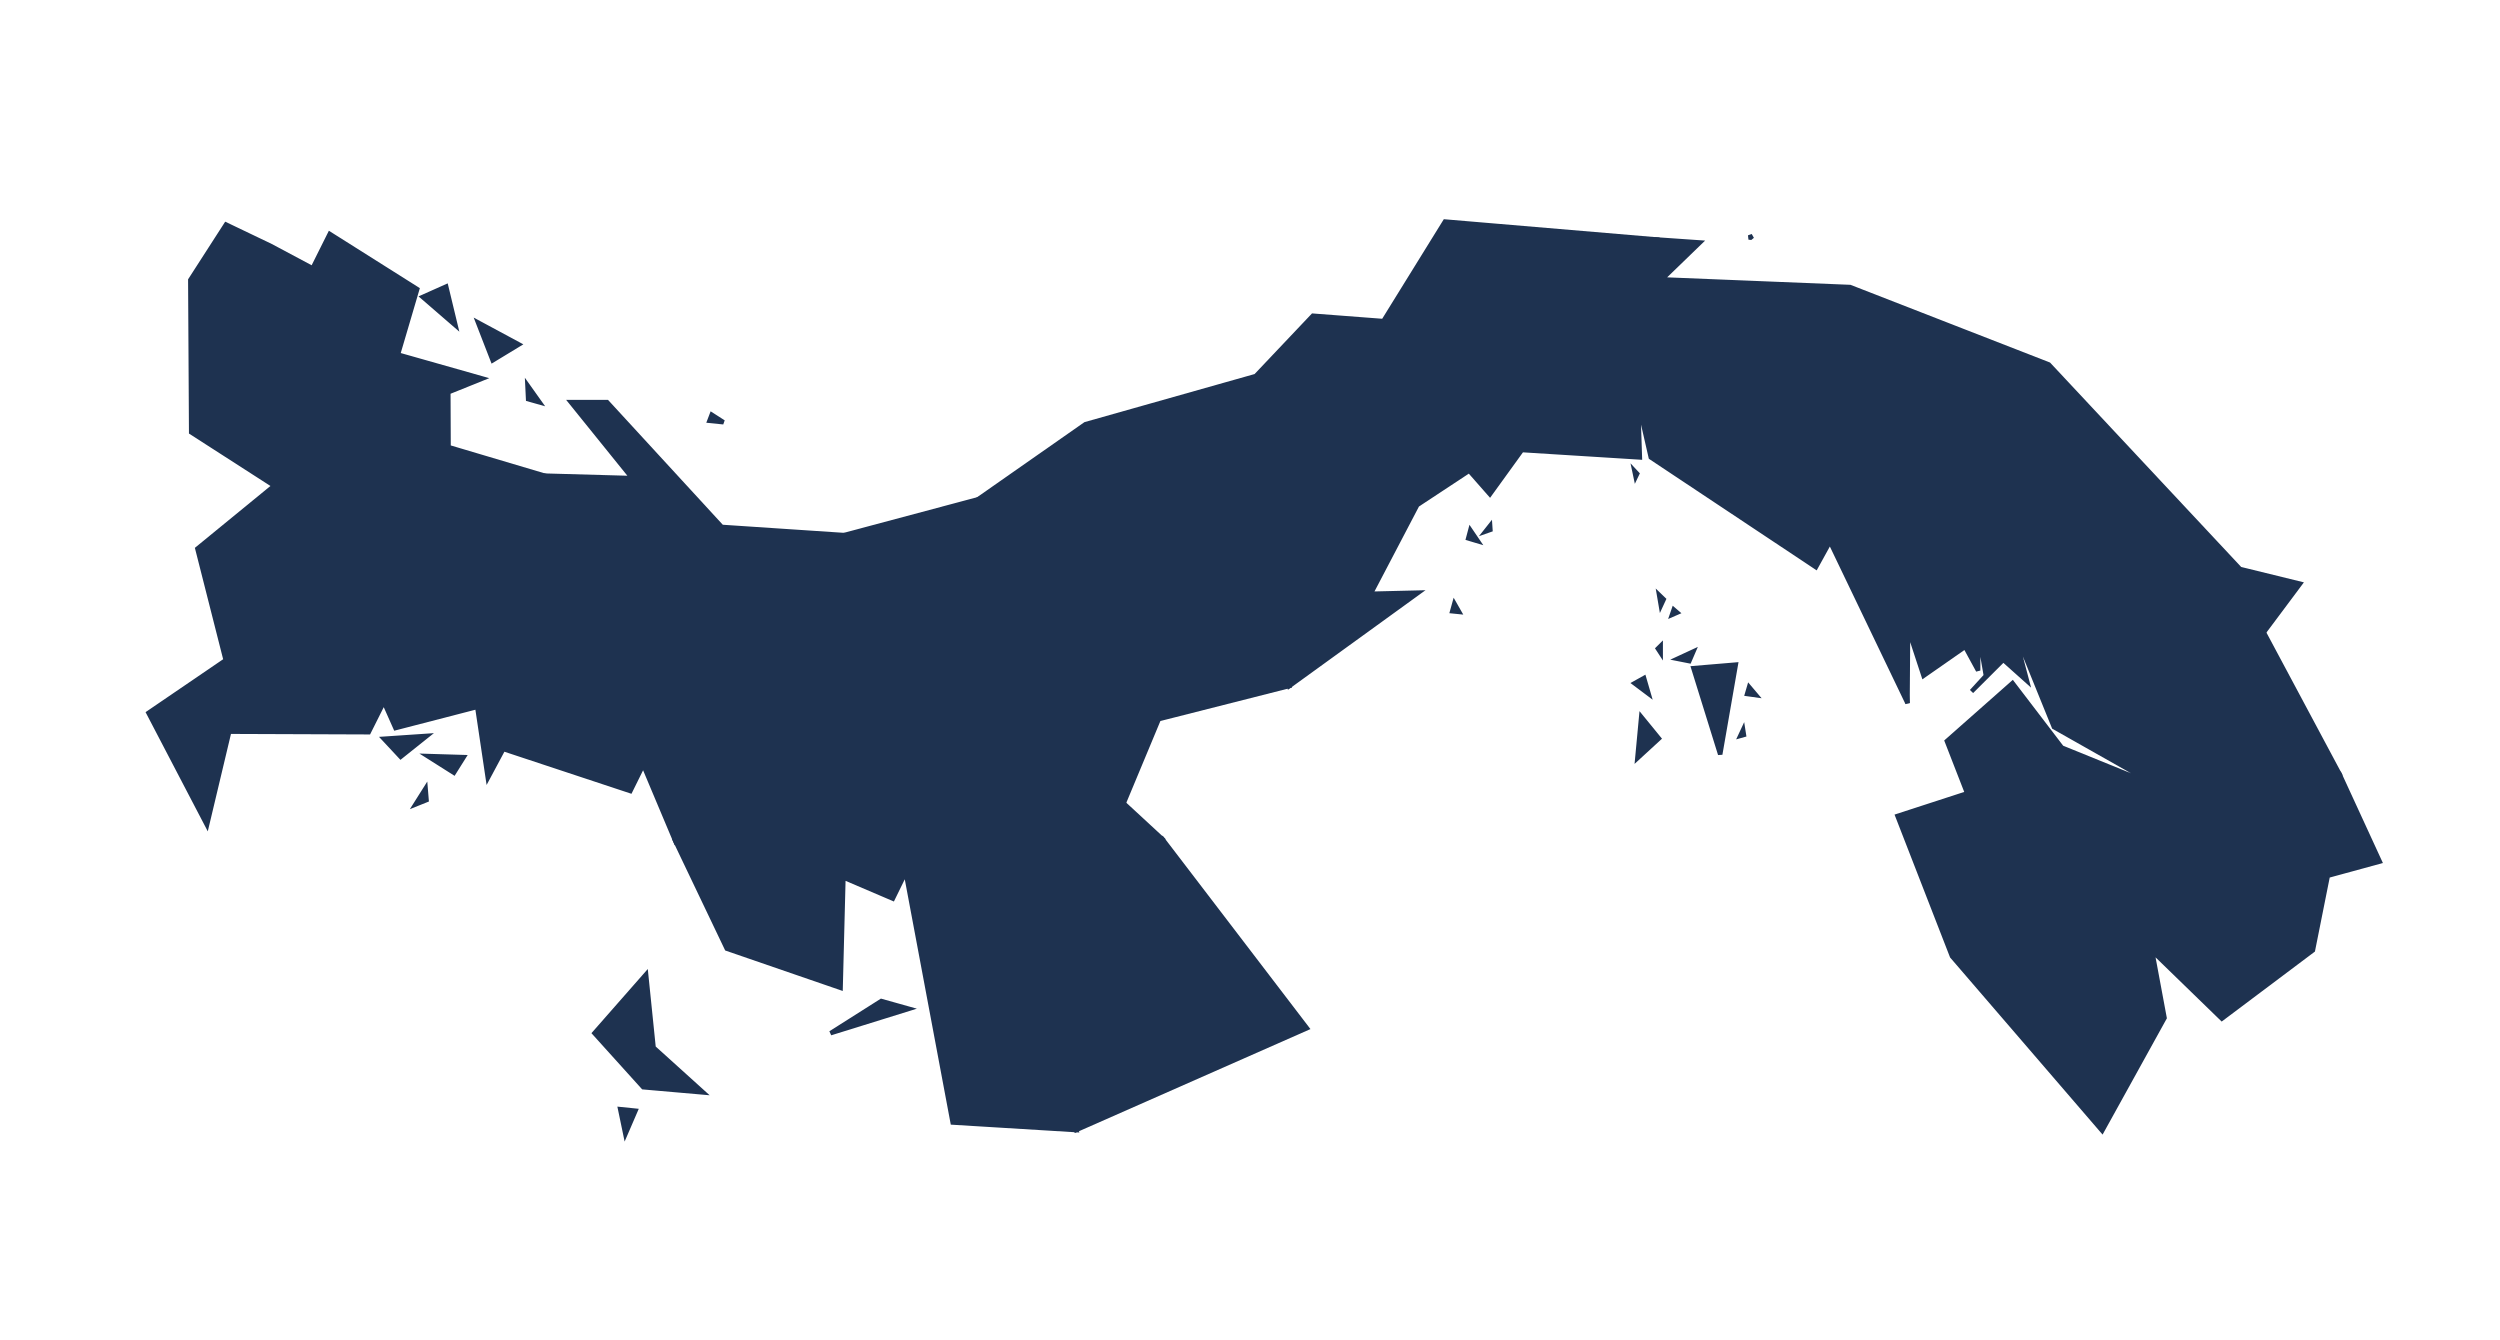 <?xml version="1.0" encoding="utf-8"?>
<!-- Generator: Adobe Illustrator 15.0.0, SVG Export Plug-In . SVG Version: 6.00 Build 0)  -->
<!DOCTYPE svg PUBLIC "-//W3C//DTD SVG 1.1//EN" "http://www.w3.org/Graphics/SVG/1.1/DTD/svg11.dtd">
<svg version="1.1" id="Layer_1" xmlns:amcharts="http://amcharts.com/ammap"
	 xmlns="http://www.w3.org/2000/svg" xmlns:xlink="http://www.w3.org/1999/xlink" x="0px" y="0px" width="279.102px"
	 height="149.602px" viewBox="0 0 279.102 149.602" enable-background="new 0 0 279.102 149.602" xml:space="preserve">
<defs>
	
	
		<amcharts:ammap  projection="mercator" leftLongitude="-83.052" topLatitude="9.648" rightLongitude="-77.158" bottomLatitude="7.204">
		</amcharts:ammap>
</defs>
<g>
	<path id="PA-EM" fill="#1E3250" stroke="#1E3250" stroke-width="0.5" d="M225.563,94.157l-3.039-4.566l-1.79,4.663l-4.601,1.677
		l3.782,9.148l10.754,6.003l1.602-8.064L225.563,94.157z M242.014,60.38l-7.864,6.631l7.483,15.542l8.167,7.546l11.388-3.676
		l-8.458-15.826l-9.439-10.035L242.014,60.38z"/>
	<path id="PA-NB" fill="#1E3250" stroke="#1E3250" stroke-width="0.5" d="M79.459,46.297L79.2,46.978l1.571,0.16L79.459,46.297z
		 M67.769,44.892h-4.042l6.846,8.483l-9.779-0.272l-7.287,4.376l-6.106-12.125l-4.919,5.463l4.441,3.211l-1.196,4.976l8.87,1.977
		l-1.14,13.037l4.894-0.156l2.849,5.197l11.213,3.327l8.867-5.01l1.43-9.305l14.067,4.338l-2.542-12.671l-13.659-0.912
		L67.769,44.892z"/>
	<path id="PA-1" fill="#1E3250" stroke="#1E3250" stroke-width="0.5" d="M60.248,44.926l-1.362-1.915l0.075,1.552L60.248,44.926z
		 M53.361,35.997l1.643,4.232l2.92-1.774L53.361,35.997z M50.856,36.331l-1.046-4.345l-2.624,1.171L50.856,36.331z M30.227,27.46
		l-4.995-2.393l-3.985,6.191l0.097,17.006l9.273,5.966l0.237,0.175l14.874,4.598l1.196-4.976l-4.441-3.211l4.919-5.463l6.106,12.125
		l7.287-4.376l-10.719-3.186L50.05,43.79l3.804-1.531l-9.426-2.673l2.152-7.306l-9.764-6.162l-1.915,3.838L30.227,27.46z"/>
	<path id="PA-KY" fill="#1E3250" stroke="#1E3250" stroke-width="0.5" d="M195.648,26.358l-0.421,0.15l0.209,0.024L195.648,26.358z
		 M189.786,27.07l-4.954-0.344l-7.296,9.917l31.052-0.812l19.896,11.847l14.708,12.296l0.1,0.587l9.439,10.035l4.054-5.428
		l-6.709-1.646l-21.351-22.835l-22.186-8.642l-21.01-0.856L189.786,27.07z"/>
	<path id="PA-5" fill="#1E3250" stroke="#1E3250" stroke-width="0.5" d="M243.192,59.975l-14.708-12.296l-5.6,8.62l-11.685,2.24
		l1.755,19.964l0.062-8.343l1.733,5.285l4.645-3.239l1.446,2.655v-4.433l0.869,5.016l-1.603,1.752l3.542-3.536l2.652,2.368
		l-1.702-6.453l4.707,11.6l12.096,6.843l-11.225-4.56l-5.497-7.196l-7.331,6.478l2.268,5.828l-7.78,2.53l6.09,15.664l16.763,19.471
		l6.962-12.593l-1.393-7.487l7.793,7.568l10.163-7.63l1.662-8.321l5.803-1.586l-4.492-9.76l-11.388,3.676l-8.167-7.546
		l-7.483-15.542l7.864-6.631l1.277,0.182L243.192,59.975z M220.735,94.253l1.79-4.663l3.039,4.566l6.709,8.861l-1.602,8.064
		l-10.754-6.003l-3.782-9.148L220.735,94.253z"/>
	<path id="PA-9" fill="#1E3250" stroke="#1E3250" stroke-width="0.5" d="M69.818,126.621l1.131-2.62l-1.712-0.175L69.818,126.621z
		 M101.479,112.622l-3.092-0.868l-5.663,3.589L101.479,112.622z M72.129,108.777l-5.766,6.565l5.45,6.037l6.693,0.584l-5.541-5.007
		L72.129,108.777z M110.428,58.756l-1.234-3.017l-14.958,3.998l2.542,12.671L82.711,68.07l-1.43,9.305l-5.969,16.329l5.829,12.206
		l12.703,4.376l0.315-12.322l5.516,2.358l1.44-2.942l5.241,27.938l13.774,0.843l-4.892-12.49l-9.436-10.082l-0.028-5.794
		l10.847-9.873L110.909,70.6l3.495-3.313L110.428,58.756z"/>
	<path id="PA-8" fill="#1E3250" stroke="#1E3250" stroke-width="0.5" d="M194.692,82.044l-0.09-0.575l-0.322,0.69L194.692,82.044z
		 M185.204,82.444l-1.977-2.42l-0.434,4.635L185.204,82.444z M196.054,77.615l-0.781-0.921l-0.228,0.781L196.054,77.615z
		 M183.542,75.691l-1.062,0.593l1.577,1.184L183.542,75.691z M193.787,74.198l-4.735,0.397l2.992,9.626L193.787,74.198z
		 M188.592,73.811l0.469-1.09l-1.79,0.828L188.592,73.811z M185.4,72.899v-0.803l-0.318,0.315L185.4,72.899z M186.859,68.052
		l-0.206,0.596l0.597-0.259L186.859,68.052z M162.366,67.374l-0.24,0.865l0.777,0.078L162.366,67.374z M185.422,67.602l0.318-0.69
		l-0.521-0.503L185.422,67.602z M164.152,59.181l-0.244,0.922l1.09,0.325L164.152,59.181z M166.389,59.147l-0.031-0.459
		l-0.516,0.652L166.389,59.147z M182.608,53.244l0.169-0.353l-0.315-0.337L182.608,53.244z M171.227,33.851l-5.347-2.502
		l-6.228,13.977l-9.991-2.677l-2.115,8.295l-7.677,2.046l4.088,23.588l14.39-10.417l-5.316,0.128l5.191-9.914l5.803-3.826
		l2.309,2.627l3.567-4.935l13.174,0.825l-0.125-3.813l5.994-2.655l-5.516,2.658l0.869,3.804l18.431,12.259l1.574-2.852l8.655,18.034
		l-1.755-19.964l11.685-2.24l5.6-8.62l-19.896-11.847l-31.052,0.812L171.227,33.851z"/>
	<path id="PA-7" fill="#1E3250" stroke="#1E3250" stroke-width="0.5" d="M120.129,126.162l25.78-11.375l-16.11-21.08l-14.562,19.965
		L120.129,126.162z"/>
	<path id="PA-6" fill="#1E3250" stroke="#1E3250" stroke-width="0.5" d="M122.44,89.053l-5.819-1.131l-10.847,9.873l0.028,5.794
		l9.436,10.082l14.562-19.965l-4.354-4.022L122.44,89.053z"/>
	<path id="PA-3" fill="#1E3250" stroke="#1E3250" stroke-width="0.5" d="M161.32,24.734l-6.878,11.113l-7.868-0.6l-6.378,6.734
		l-19.021,5.378l-11.981,8.38l1.234,3.017l3.976,8.53l9.114-13.252l7.708,2.067l6.325-7.318l2.317,4.207l7.677-2.046l2.115-8.295
		l9.991,2.677l6.228-13.977l5.347,2.502l6.31,2.792l7.296-9.917L161.32,24.734z"/>
	<path id="PA-2" fill="#1E3250" stroke="#1E3250" stroke-width="0.5" d="M139.868,52.991l-2.317-4.207l-6.325,7.318l-7.708-2.067
		l-9.114,13.252l-3.495,3.313l5.712,17.322l5.819,1.131l3.005,0.631l3.919-9.401l14.592-3.704L139.868,52.991z"/>
	<path id="PA-4" fill="#1E3250" stroke="#1E3250" stroke-width="0.5" d="M46.38,89.815l1.24-0.497l-0.106-1.299L46.38,89.815z
		 M51.768,84.527l-4.042-0.122l2.948,1.865L51.768,84.527z M47.661,82.153l-4.807,0.325l1.877,2.014L47.661,82.153z M30.854,54.406
		l-0.237-0.175l-8.58,7.024l3.161,12.45l-8.624,5.881l6.534,12.518l2.48-10.419l15.573,0.059l1.693-3.382l1.299,2.92l9.126-2.361
		l1.181,7.93l1.73-3.233l14.18,4.695l1.443-2.92l3.498,8.311l5.969-16.329l-8.867,5.01l-11.213-3.327l-2.849-5.197l-4.894,0.156
		l1.14-13.037l-8.87-1.977L30.854,54.406z"/>
</g>
</svg>
